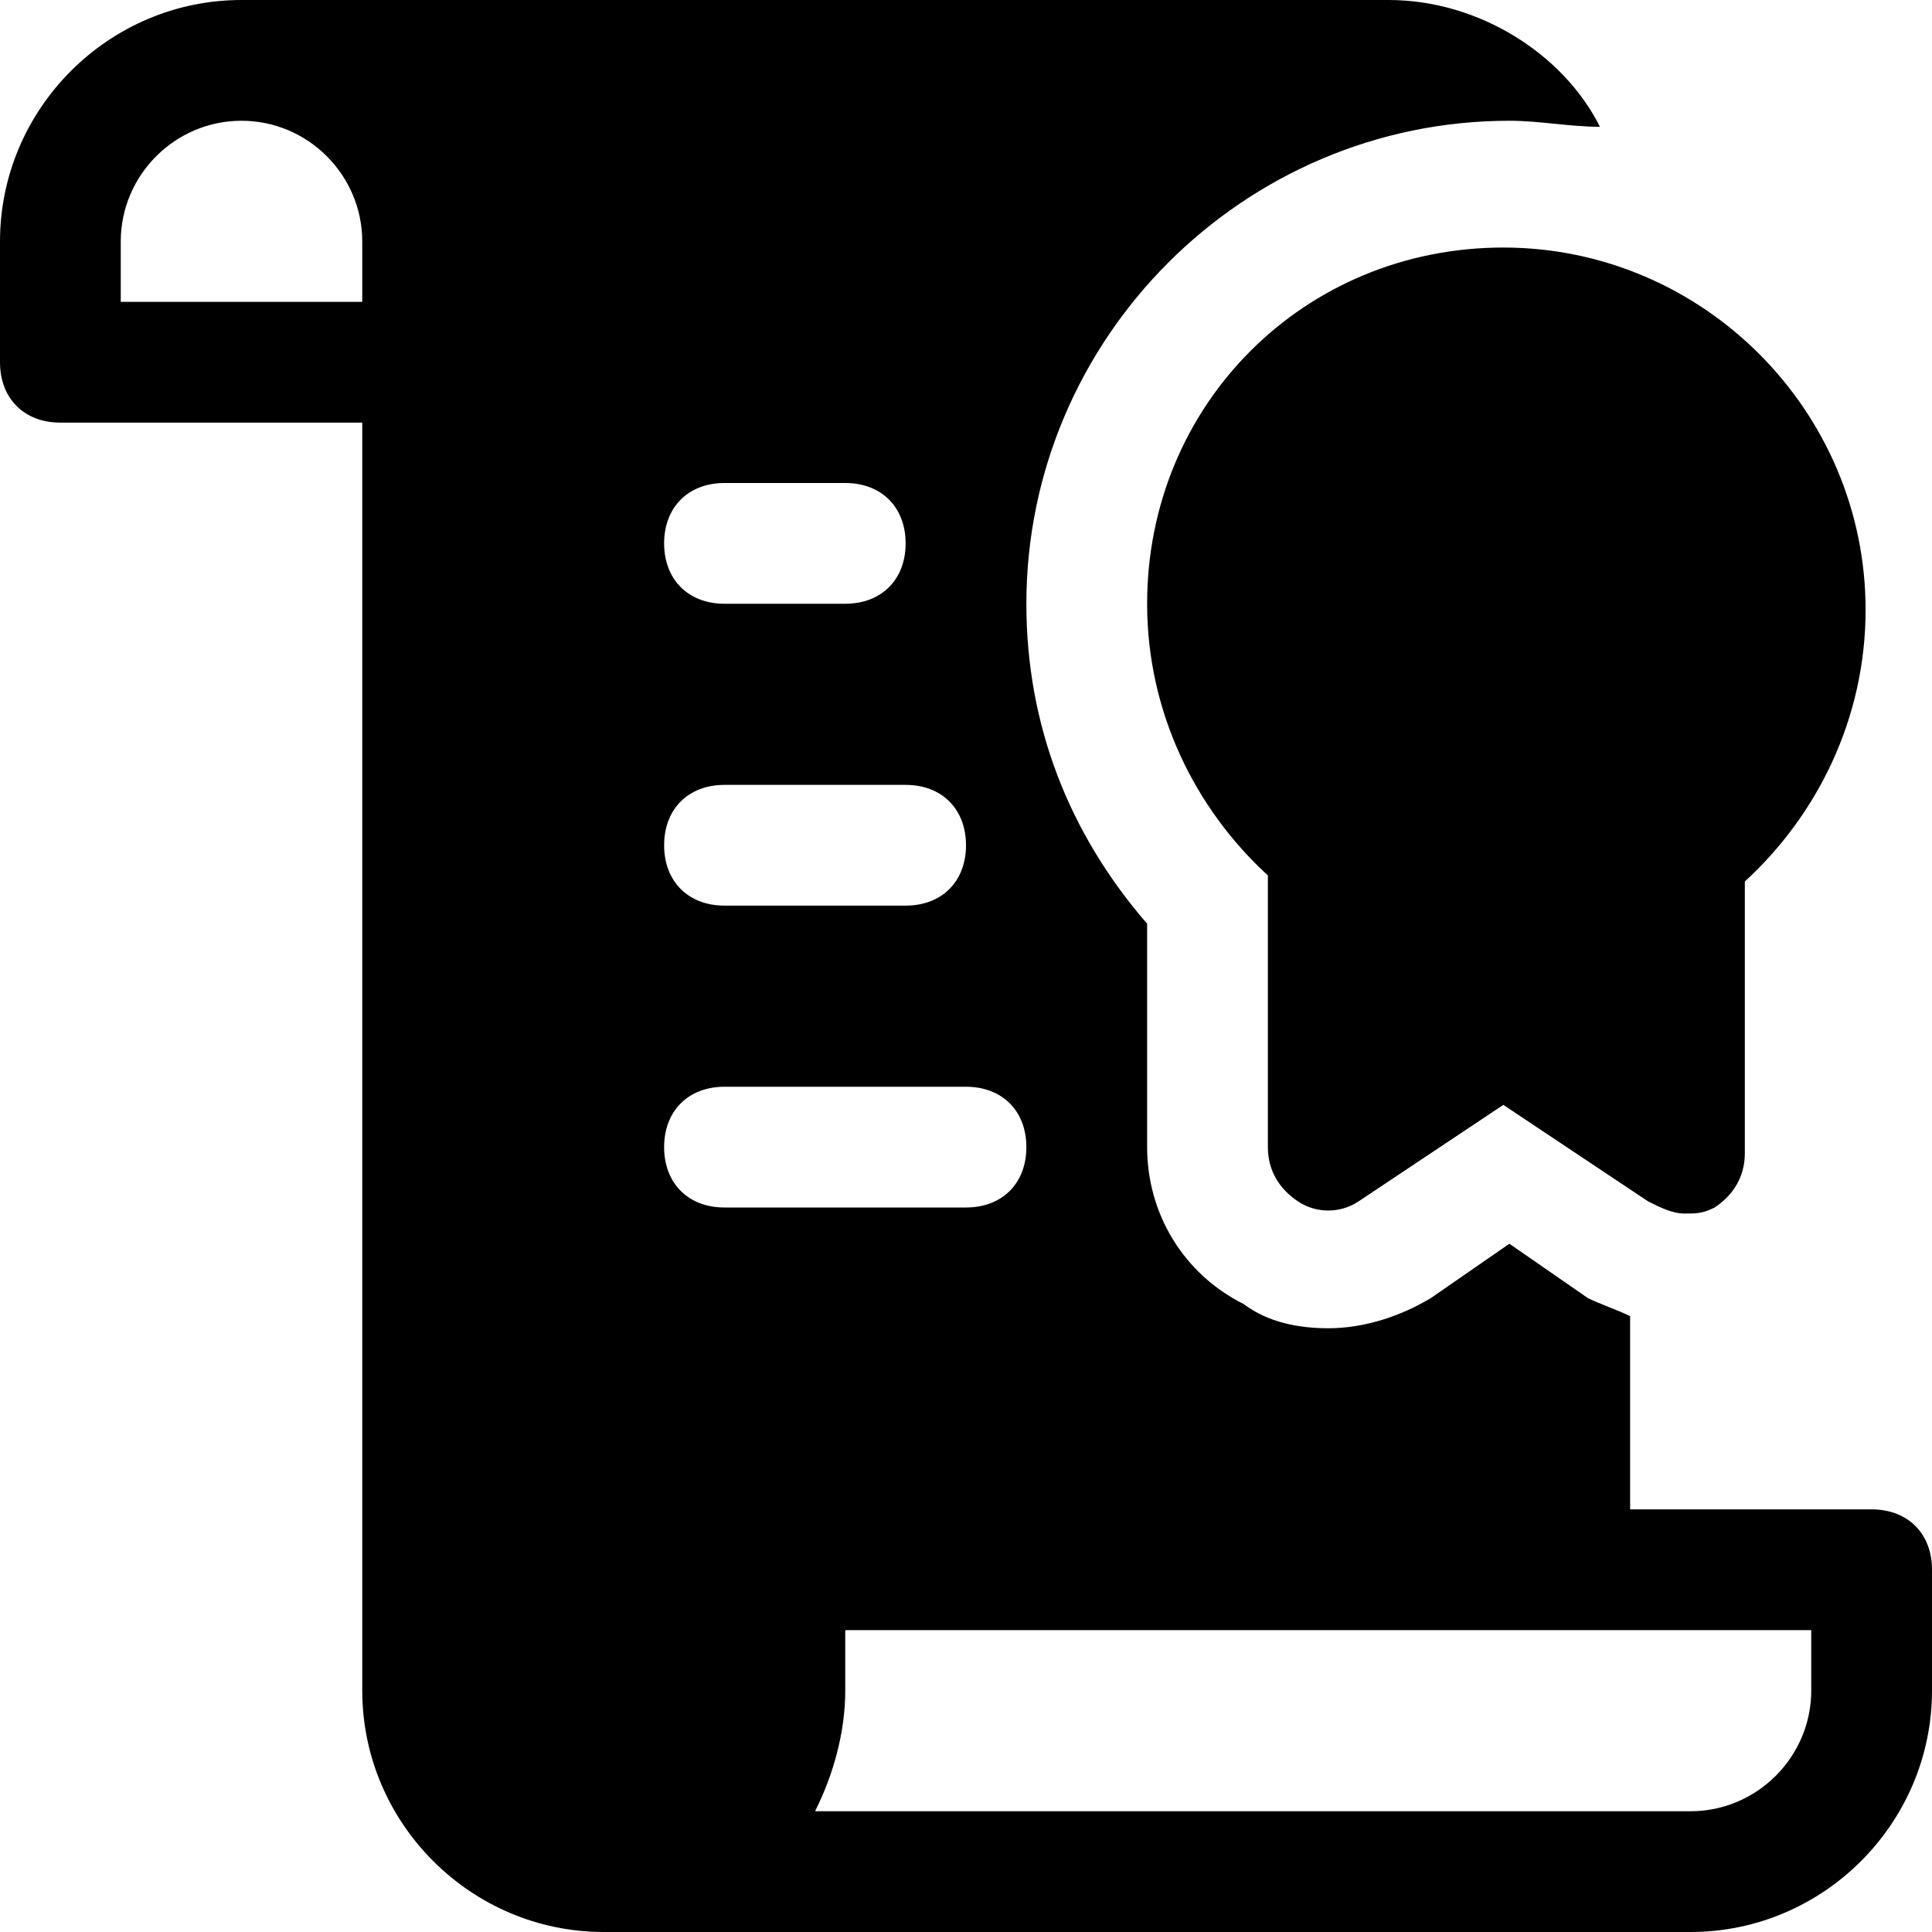 <?xml version="1.0" encoding="utf-8"?>
<!-- Generator: Adobe Illustrator 18.1.1, SVG Export Plug-In . SVG Version: 6.00 Build 0)  -->
<!DOCTYPE svg PUBLIC "-//W3C//DTD SVG 1.1//EN" "http://www.w3.org/Graphics/SVG/1.1/DTD/svg11.dtd">
<svg version="1.1" id="Layer_1" xmlns="http://www.w3.org/2000/svg" xmlns:xlink="http://www.w3.org/1999/xlink" x="0px" y="0px"
	 width="32px" height="32px" viewBox="0 0 32 32" enable-background="new 0 0 32 32" xml:space="preserve">
<path d="M31,25h-4v-3.2c-0.2-0.1-0.5-0.2-0.7-0.3L25,20.6l-1.3,0.9C23.2,21.8,22.6,22,22,22c-0.5,0-1-0.1-1.4-0.4
	c-1-0.5-1.6-1.5-1.6-2.6v-3.7c-1.3-1.5-2-3.3-2-5.3c0-4.4,3.6-8,8-8c0.5,0,1,0.1,1.5,0.1C25.9,0.9,24.5,0,23,0H4C1.8,0,0,1.8,0,4v2
	c0,0.6,0.4,1,1,1h5v21c0,2.2,1.8,4,4,4h16h2c2.2,0,4-1.8,4-4v-2C32,25.4,31.6,25,31,25z M6,5H2V4c0-1.1,0.9-2,2-2s2,0.9,2,2V5z
	 M12,8h2c0.6,0,1,0.4,1,1s-0.4,1-1,1h-2c-0.6,0-1-0.4-1-1S11.4,8,12,8z M12,13h3c0.6,0,1,0.4,1,1s-0.4,1-1,1h-3c-0.6,0-1-0.4-1-1
	S11.4,13,12,13z M11,19c0-0.6,0.4-1,1-1h4c0.6,0,1,0.4,1,1s-0.4,1-1,1h-4C11.4,20,11,19.6,11,19z M30,28c0,1.1-0.9,2-2,2H13.5
	c0.3-0.6,0.5-1.3,0.5-2v-1h16V28z"/>
<path d="M19,10c0,1.8,0.8,3.4,2,4.5V19c0,0.4,0.2,0.7,0.5,0.9c0.3,0.2,0.7,0.2,1,0l2.4-1.6l2.4,1.6c0.2,0.1,0.4,0.2,0.6,0.2
	c0.2,0,0.3,0,0.5-0.1c0.3-0.2,0.5-0.5,0.5-0.9v-4.5c1.2-1.1,2-2.7,2-4.5c0-3.3-2.7-6-6-6S19,6.7,19,10z"/>
</svg>
